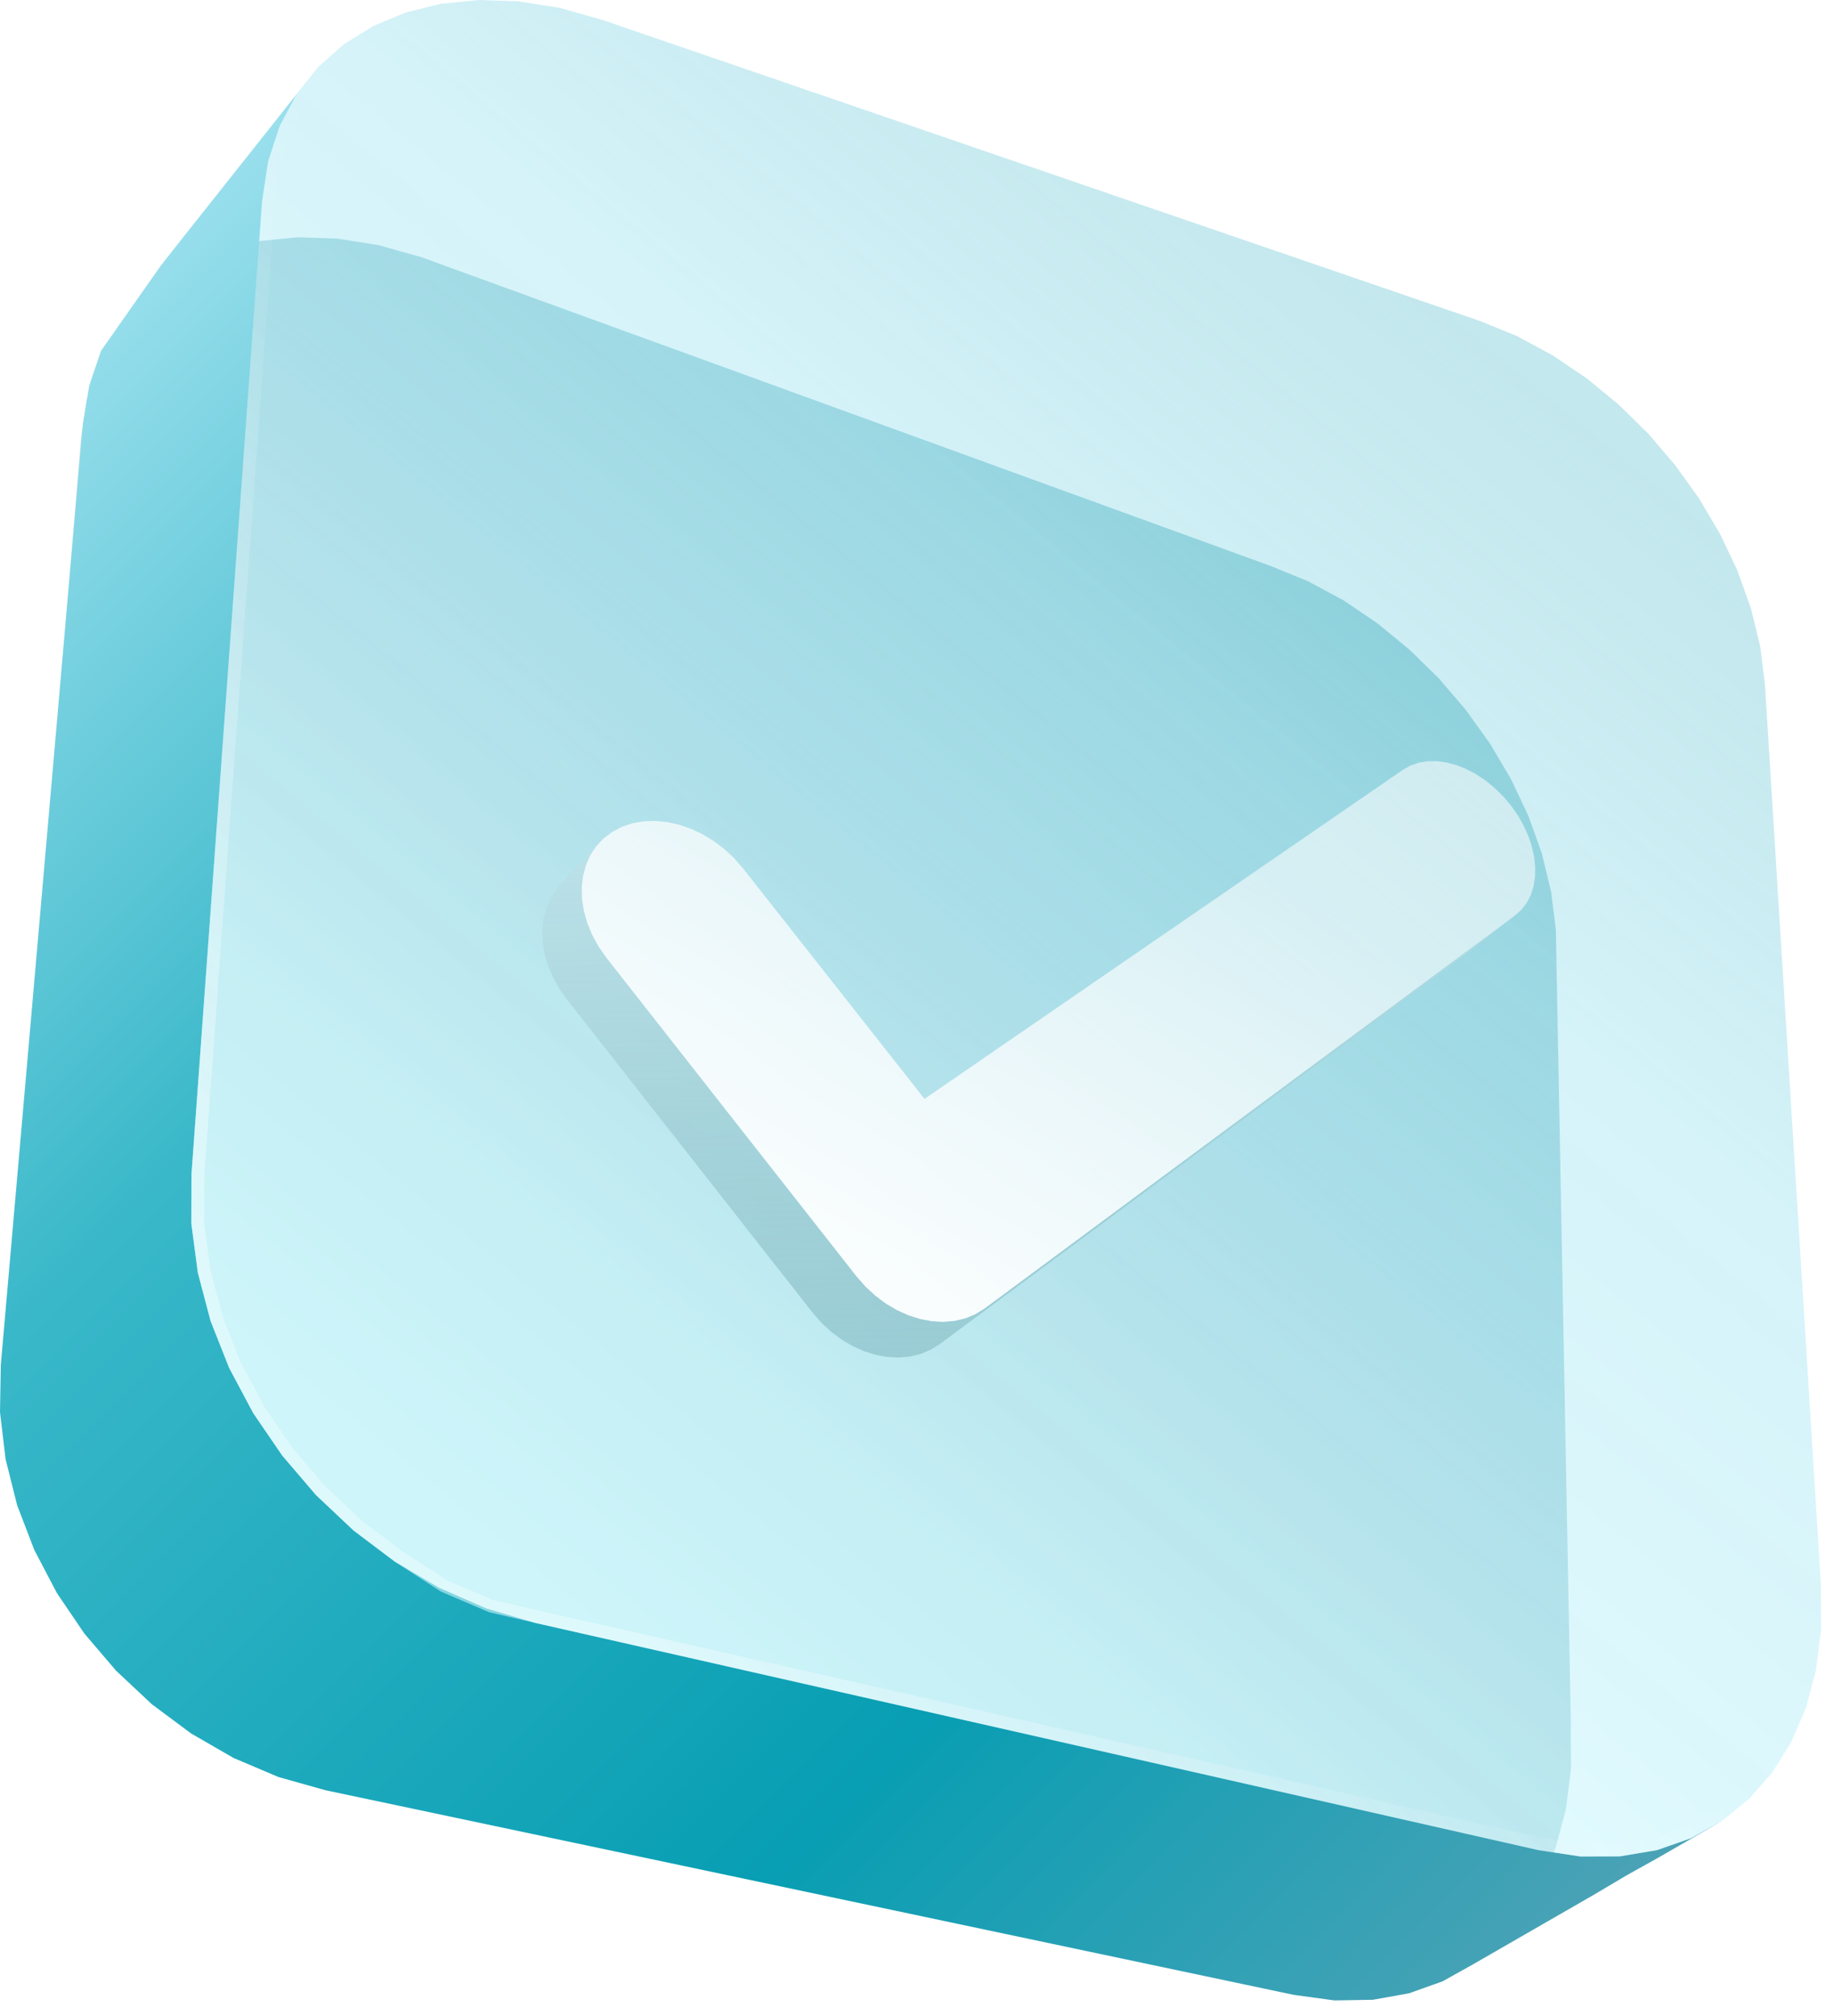 <svg width="111" height="122" viewBox="0 0 111 122" fill="none" xmlns="http://www.w3.org/2000/svg">
<path fill-rule="evenodd" clip-rule="evenodd" d="M20.424 14.441L22.928 14.841L25.506 15.568L76.906 34.255L79.156 35.172L81.315 36.337L83.368 37.724L85.298 39.308L87.088 41.065L88.721 42.971L90.178 45.003L91.442 47.139L92.493 49.357L93.312 51.633L93.877 53.946L94.166 56.273L95.082 107.027L95.082 107.028L94.774 109.494L94.166 111.774L93.276 113.85L92.118 115.7L90.709 117.302L89.066 118.633L87.206 119.67L85.147 120.388L82.909 120.763L80.513 120.771L77.98 120.387L21.188 108.277L18.413 107.636L15.495 106.385L12.704 104.573L10.207 102.689L7.926 100.538L5.891 98.157L4.132 95.582L2.677 92.852L1.551 90.005L0.78 87.081L0.388 84.116L0.395 81.149L4.905 26.501L5.267 24.122L5.972 21.975L6.988 20.073L8.286 18.427L9.837 17.046L11.613 15.94L13.586 15.117L15.729 14.588L18.016 14.359L20.424 14.441ZM95.082 107.027L94.166 56.273L95.076 104.397L95.082 107.027Z" fill="url(#paint0_linear_1_1933)" fill-opacity="0.5"/>
<path fill-rule="evenodd" clip-rule="evenodd" d="M16.23 9.762L15.868 12.141L11.588 71.089L11.581 74.055L11.973 77.02L12.744 79.945L13.87 82.792L15.325 85.522L17.084 88.096L19.119 90.478L21.399 92.629L23.897 94.513L26.581 96.094L29.419 97.34L32.38 98.217L93.115 111.973L95.649 112.357L98.045 112.349L100.283 111.974L102.341 111.255L100.292 112.47L98.439 113.503L96.481 114.665L98.438 113.504L98.439 113.503L100.292 112.47L102.341 111.255L104.202 110.219L100.294 112.469L100.293 112.47L100.292 112.47L98.439 113.503L96.481 114.665L92.762 116.806L89.133 118.896L87.299 119.919L85.279 120.638L83.092 121.029L80.759 121.068L78.301 120.732L19.695 108.347L16.853 107.548L14.135 106.394L11.572 104.916L9.193 103.145L7.027 101.115L5.102 98.86L3.445 96.416L2.082 93.818L1.038 91.103L0.337 88.306L0 85.464L0.049 82.613L5.019 25.637L5.404 23.323L6.116 21.227L9.735 16.073L11.021 14.442L13.696 11.069L16.438 7.612L19.246 4.071L17.95 5.714L16.934 7.616L16.23 9.762Z" fill="url(#paint1_linear_1_1933)"/>
<g filter="url(#filter0_b_1_1933)">
<path fill-rule="evenodd" clip-rule="evenodd" d="M31.387 0.081L33.891 0.481L36.469 1.209L89.561 19.422L91.811 20.34L93.97 21.505L96.023 22.892L97.953 24.475L99.743 26.232L101.376 28.138L102.833 30.17L104.097 32.307L105.148 34.524L105.966 36.8L106.531 39.113L106.821 41.441L110.218 98.612L110.218 98.614L109.91 101.079L109.303 103.36L108.412 105.436L107.255 107.286L105.846 108.888L104.203 110.219L102.342 111.255L100.284 111.973L98.046 112.349L95.65 112.357L93.116 111.973L32.382 98.217L29.607 97.576L26.688 96.325L23.898 94.513L21.4 92.629L19.119 90.478L17.085 88.096L15.326 85.522L13.87 82.792L12.744 79.945L11.974 77.02L11.581 74.055L11.589 71.089L15.868 12.141L16.23 9.762L16.935 7.616L17.951 5.714L19.249 4.067L20.8 2.686L22.576 1.58L24.549 0.758L26.692 0.228L28.979 0L31.387 0.081ZM110.218 98.612L106.821 41.441L110.212 95.982L110.218 98.612Z" fill="url(#paint2_linear_1_1933)" fill-opacity="0.3"/>
<path d="M109.829 98.601L109.528 101.005L108.935 103.233L108.068 105.255L106.942 107.053L105.576 108.607L103.984 109.896L102.183 110.9L100.187 111.596L98.013 111.961L95.678 111.969L93.188 111.591L32.469 97.839L32.467 97.838L29.728 97.205L26.871 95.981L24.12 94.195L21.651 92.332L19.401 90.21L17.393 87.86L15.658 85.32L14.223 82.628L13.114 79.824L12.355 76.945L11.969 74.03L11.977 71.103L16.254 12.184L16.609 9.853L17.293 7.769L18.277 5.927L19.533 4.334L21.034 2.998L22.755 1.926L24.671 1.128L26.758 0.612L28.992 0.389L31.349 0.468L33.807 0.861L36.353 1.579L89.425 19.785L91.645 20.691L93.769 21.837L95.791 23.203L97.693 24.764L99.459 26.497L101.07 28.378L102.508 30.383L103.754 32.489L104.789 34.673L105.594 36.913L106.149 39.184L106.434 41.476L109.829 98.601Z" stroke="url(#paint3_linear_1_1933)" stroke-width="0.776"/>
</g>
<g filter="url(#filter1_d_1_1933)">
<path fill-rule="evenodd" clip-rule="evenodd" d="M37.02 46.82L39.406 44.265L36.578 47.294L37.02 46.82ZM94.587 48.913L62.475 72.704L62.473 72.706L61.907 73.056L61.297 73.306L60.65 73.458L59.975 73.514L59.282 73.475L58.58 73.344L57.877 73.123L57.185 72.813L56.511 72.417L55.51 73.707L54.509 74.997L55.194 75.3L55.889 75.516L56.585 75.643L57.272 75.677L57.941 75.619L58.583 75.466L59.19 75.215L59.752 74.867L91.762 51.135L91.764 51.134L94.587 48.913ZM38.962 44.741L36.578 47.294L36.225 47.831L35.961 48.421L35.787 49.056L35.705 49.727L35.715 50.425L35.819 51.14L36.017 51.863L36.309 52.585L36.696 53.295L37.178 53.984L52.055 72.952L52.607 73.583L53.206 74.135L53.843 74.608L54.509 74.997L55.51 73.707L56.511 72.417L55.866 71.937L55.258 71.376L54.699 70.735L39.597 51.5L39.107 50.801L38.714 50.082L38.416 49.352L38.213 48.621L38.105 47.898L38.092 47.194L38.172 46.517L38.344 45.876L38.608 45.281L38.962 44.741ZM38.962 44.741L39.406 44.265L36.578 47.294L38.962 44.741Z" fill="url(#paint4_linear_1_1933)"/>
<path fill-rule="evenodd" clip-rule="evenodd" d="M94.325 42.264L94.752 42.875L95.107 43.501L95.389 44.134L95.598 44.768L95.734 45.394L95.796 46.005L95.784 46.593L95.697 47.15L95.535 47.669L95.296 48.141L94.981 48.558L94.587 48.913L62.475 72.705L62.473 72.706L61.908 73.056L61.297 73.306L60.65 73.458L59.975 73.514L59.282 73.475L58.58 73.344L57.878 73.123L57.185 72.813L56.511 72.417L55.866 71.937L58.835 60.024L87.807 40.096L88.272 39.837L88.777 39.668L89.314 39.585L89.876 39.586L90.453 39.667L91.039 39.826L91.627 40.06L92.209 40.367L92.776 40.743L93.323 41.186L93.842 41.694L94.325 42.264ZM38.172 46.516L38.344 45.876L38.608 45.282L40.54 43.548L43.264 43.269L43.979 43.428L44.689 43.671L45.385 43.997L46.059 44.403L46.7 44.886L47.302 45.444L47.854 46.075L58.835 60.024L55.866 71.937L55.259 71.376L54.699 70.735L39.598 51.5L39.108 50.801L38.714 50.082L38.416 49.352L38.213 48.621L38.106 47.898L38.092 47.194L38.172 46.516ZM43.264 43.269L42.554 43.199L41.857 43.22L41.182 43.335L40.54 43.548L43.264 43.269ZM40.54 43.548L39.939 43.861L39.407 44.265L38.962 44.741L38.608 45.282L40.54 43.548Z" fill="url(#paint5_linear_1_1933)"/>
</g>
<defs>
<filter id="filter0_b_1_1933" x="1.491" y="-10.09" width="118.818" height="132.538" filterUnits="userSpaceOnUse" color-interpolation-filters="sRGB">
<feFlood flood-opacity="0" result="BackgroundImageFix"/>
<feGaussianBlur in="BackgroundImageFix" stdDeviation="5.045"/>
<feComposite in2="SourceAlpha" operator="in" result="effect1_backgroundBlur_1_1933"/>
<feBlend mode="normal" in="SourceGraphic" in2="effect1_backgroundBlur_1_1933" result="shape"/>
</filter>
<filter id="filter1_d_1_1933" x="22.739" y="35.984" width="80.261" height="56.262" filterUnits="userSpaceOnUse" color-interpolation-filters="sRGB">
<feFlood flood-opacity="0" result="BackgroundImageFix"/>
<feColorMatrix in="SourceAlpha" type="matrix" values="0 0 0 0 0 0 0 0 0 0 0 0 0 0 0 0 0 0 127 0" result="hardAlpha"/>
<feOffset dx="-2.881" dy="6.483"/>
<feGaussianBlur stdDeviation="5.042"/>
<feComposite in2="hardAlpha" operator="out"/>
<feColorMatrix type="matrix" values="0 0 0 0 0.103 0 0 0 0 0.41 0 0 0 0 0.43 0 0 0 0.25 0"/>
<feBlend mode="normal" in2="BackgroundImageFix" result="effect1_dropShadow_1_1933"/>
<feBlend mode="normal" in="SourceGraphic" in2="effect1_dropShadow_1_1933" result="shape"/>
</filter>
<linearGradient id="paint0_linear_1_1933" x1="3.134" y1="127.452" x2="89.723" y2="22.223" gradientUnits="userSpaceOnUse">
<stop offset="0.321" stop-color="#C0EEF1"/>
<stop offset="0.581" stop-color="#8FC3D0"/>
<stop offset="0.894" stop-color="#2A9FAF" stop-opacity="0.79"/>
</linearGradient>
<linearGradient id="paint1_linear_1_1933" x1="-25.591" y1="19.927" x2="95.503" y2="140.86" gradientUnits="userSpaceOnUse">
<stop stop-color="#CBF3FF"/>
<stop offset="0.359" stop-color="#39B8C9"/>
<stop offset="0.684" stop-color="#089EB3"/>
<stop offset="1" stop-color="#68A4B7"/>
</linearGradient>
<linearGradient id="paint2_linear_1_1933" x1="14.716" y1="116.586" x2="101.305" y2="11.356" gradientUnits="userSpaceOnUse">
<stop offset="0.321" stop-color="#A2F4FF"/>
<stop offset="0.685" stop-color="#68D3E9" stop-opacity="0.941"/>
<stop offset="0.894" stop-color="#009BB0" stop-opacity="0.79"/>
</linearGradient>
<linearGradient id="paint3_linear_1_1933" x1="11.403" y1="101.53" x2="107.223" y2="21.145" gradientUnits="userSpaceOnUse">
<stop offset="0.181" stop-color="white" stop-opacity="0.35"/>
<stop offset="0.533" stop-color="white" stop-opacity="0"/>
</linearGradient>
<linearGradient id="paint4_linear_1_1933" x1="32.959" y1="21.146" x2="33.649" y2="82.838" gradientUnits="userSpaceOnUse">
<stop offset="0.302" stop-color="#C5E7EE"/>
<stop offset="0.993" stop-color="#7FB8C0" stop-opacity="0.63"/>
</linearGradient>
<linearGradient id="paint5_linear_1_1933" x1="62.3" y1="83.925" x2="93.378" y2="28.6" gradientUnits="userSpaceOnUse">
<stop stop-color="white"/>
<stop offset="0.645" stop-color="white" stop-opacity="0.57"/>
</linearGradient>
</defs>
</svg>
